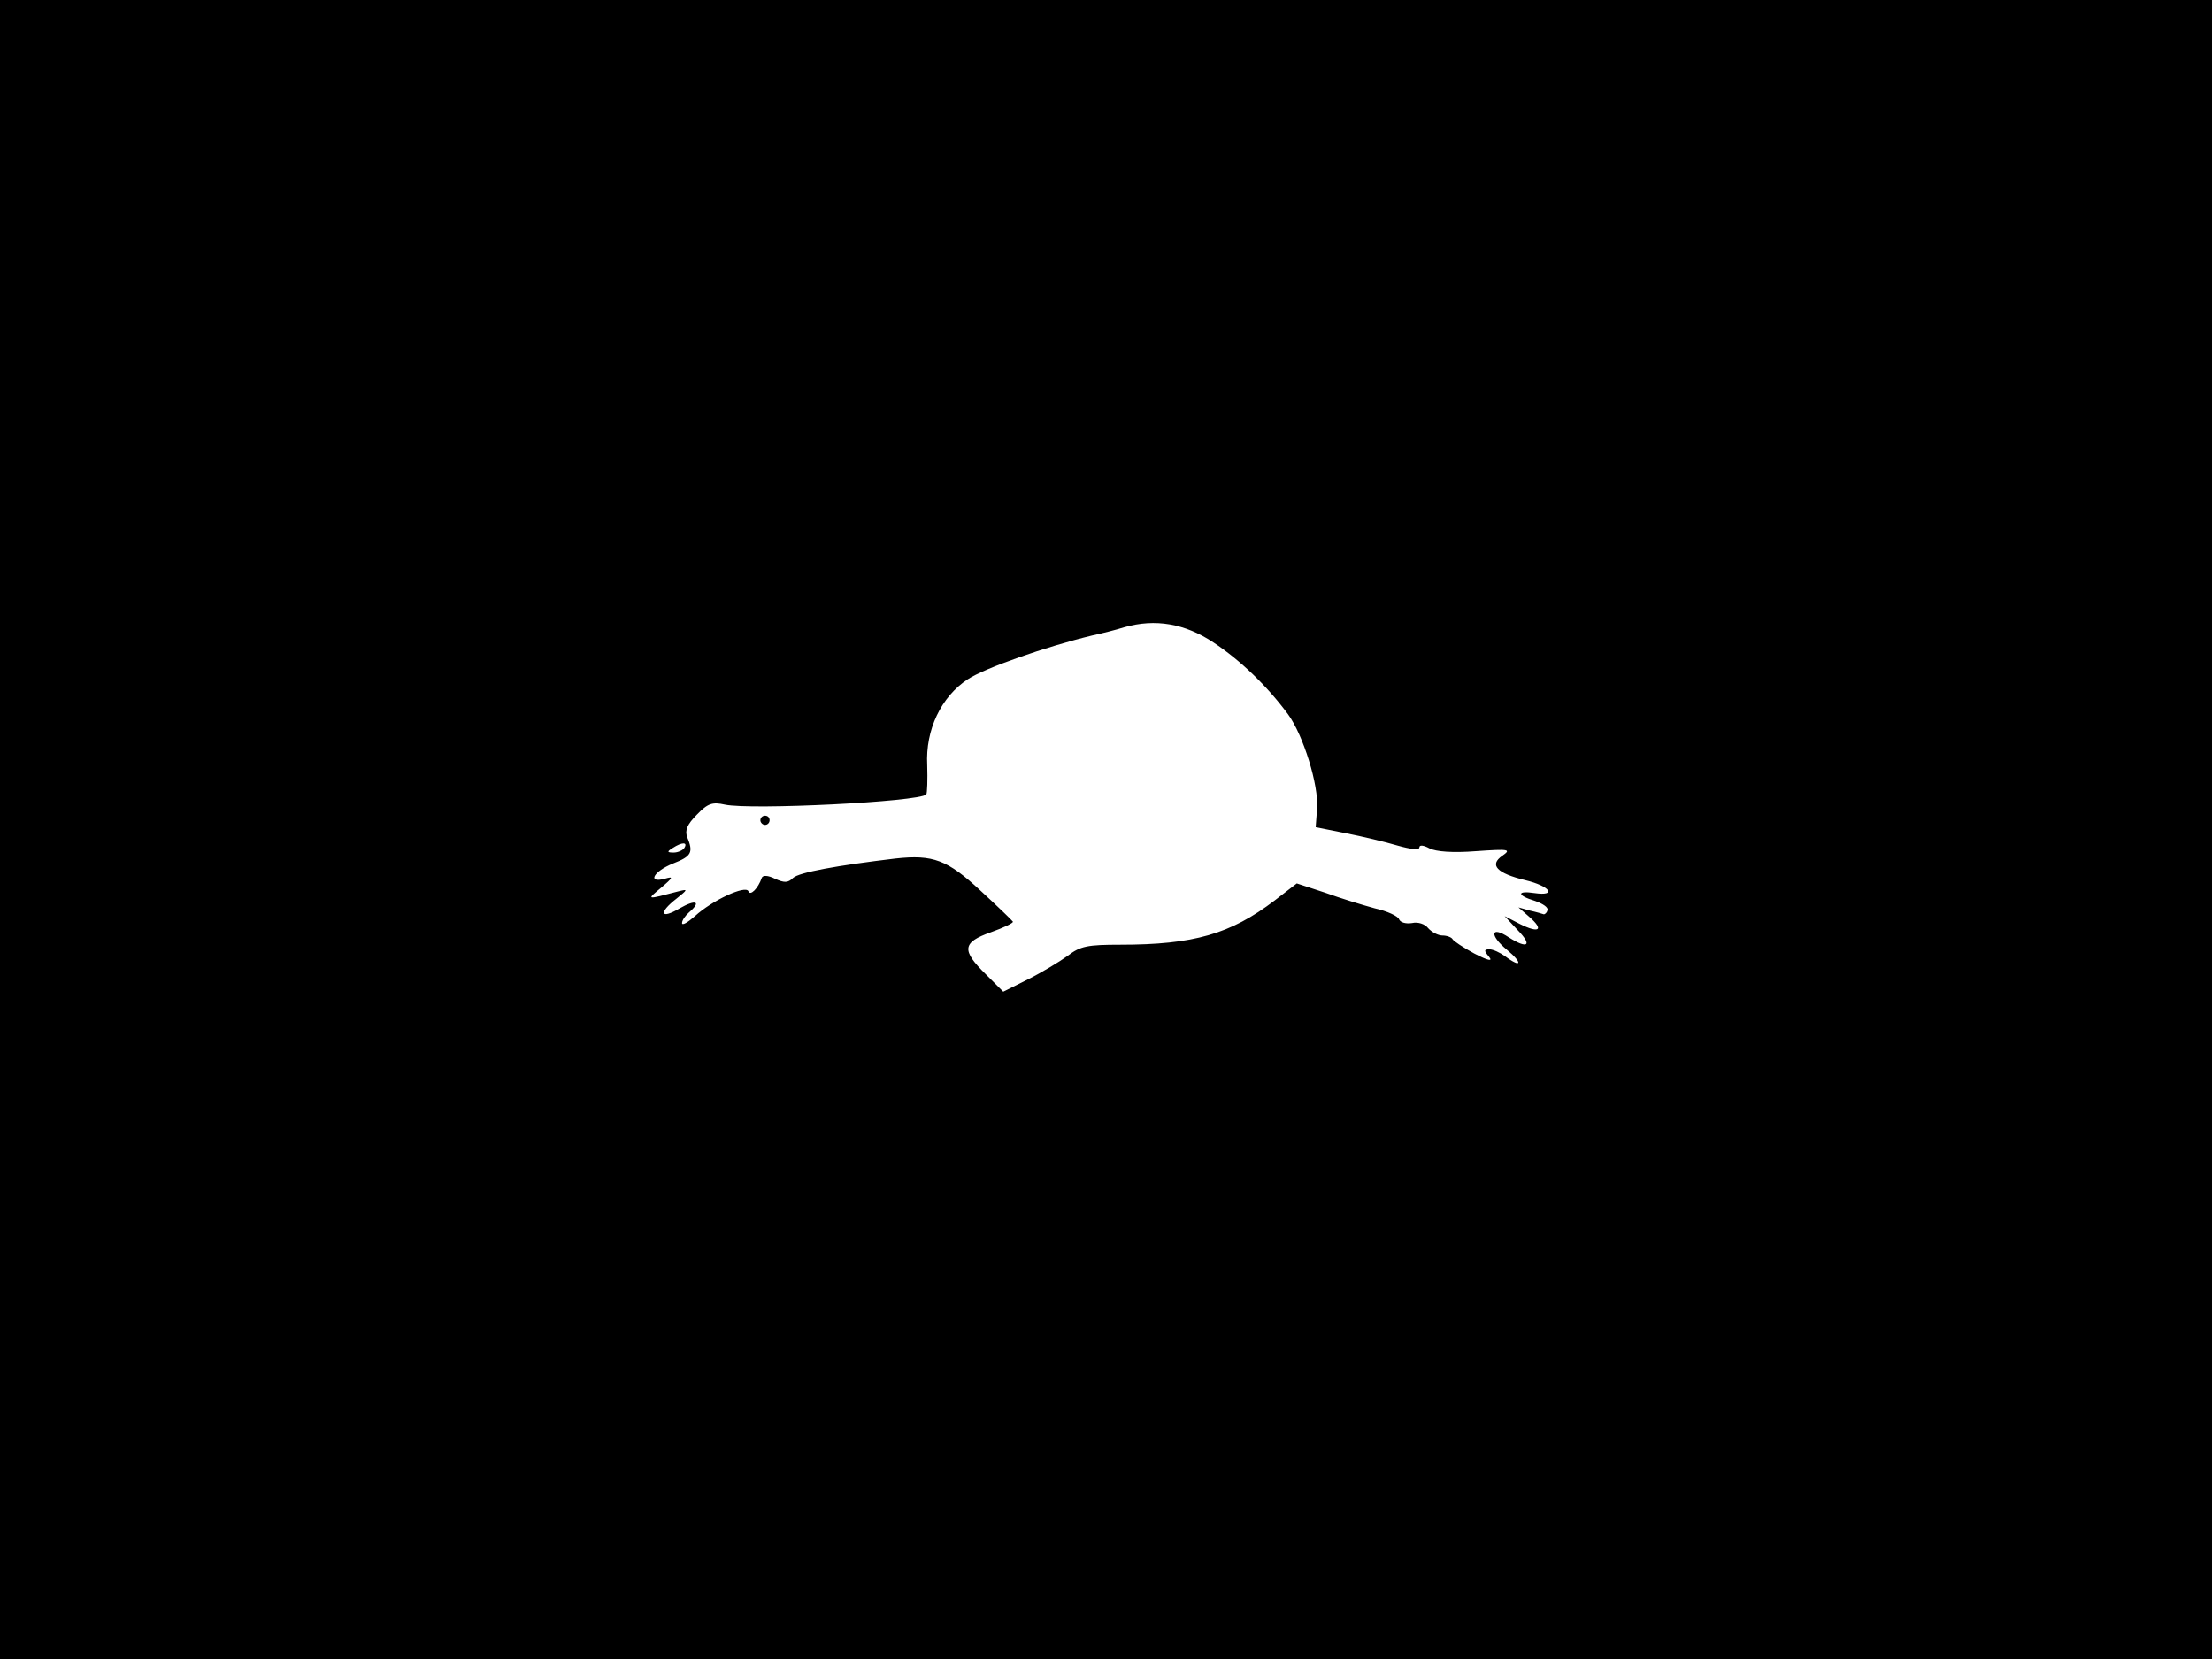 <?xml version="1.0" standalone="no"?>
<!DOCTYPE svg PUBLIC "-//W3C//DTD SVG 20010904//EN"
 "http://www.w3.org/TR/2001/REC-SVG-20010904/DTD/svg10.dtd">
<svg version="1.0" xmlns="http://www.w3.org/2000/svg"
 width="480pt" height="360pt" viewBox="0 0 480 360"
 preserveAspectRatio="xMidYMid meet">
<rect width="1" height="360" fill="#000000"/>
<rect x="479" width="1" height="360" fill="#000000"/>
<rect width="480" height="1" fill="#000000"/>
<rect y="359" width="480" height="1" fill="#000000"/>
<g transform="translate(0,360) scale(0.1,-0.1)"
fill="#000000" stroke="none">
<path d="M0 1800 l0 -1800 2400 0 2400 0 0 1800 0 1800 -2400 0 -2400 0 0
-1800z m2633 406 c59 -39 117 -95 162 -156 33 -45 67 -154 63 -205 l-3 -40 65
-13 c36 -7 86 -19 113 -27 28 -8 47 -10 47 -4 0 6 9 5 22 -2 14 -7 50 -10 101
-6 72 5 77 4 57 -10 -29 -20 -12 -38 50 -53 54 -13 69 -35 20 -28 -39 6 -39
-5 1 -17 17 -6 29 -14 27 -20 -1 -5 -5 -9 -8 -9 -3 1 -16 5 -30 8 l-25 7 24
-21 c32 -28 21 -36 -21 -15 l-33 17 29 -31 c32 -33 21 -41 -20 -15 -39 26 -43
5 -4 -27 35 -29 32 -41 -4 -14 -11 8 -26 15 -34 15 -12 0 -12 -3 -1 -16 9 -11
-1 -9 -32 7 -24 13 -45 27 -47 31 -2 4 -12 8 -22 8 -9 0 -23 7 -31 16 -7 9
-22 14 -35 11 -13 -2 -25 1 -28 8 -2 7 -26 18 -53 24 -26 7 -75 22 -108 34
l-61 20 -48 -37 c-96 -73 -176 -96 -335 -96 -71 0 -87 -3 -114 -24 -18 -13
-56 -36 -86 -51 l-54 -27 -38 38 c-53 52 -51 69 11 91 28 10 49 20 48 23 -2 3
-33 33 -70 67 -72 67 -103 79 -185 70 -126 -15 -209 -30 -222 -42 -11 -11 -19
-11 -39 -2 -16 8 -27 8 -29 2 -8 -23 -25 -40 -29 -29 -6 14 -79 -20 -116 -54
-16 -14 -28 -21 -28 -15 0 6 7 16 15 23 28 24 15 29 -20 9 -42 -25 -47 -10 -7
21 25 20 25 21 5 16 -73 -19 -70 -19 -38 8 26 22 27 25 7 19 -38 -10 -24 16
18 33 41 16 45 24 31 58 -5 14 0 27 21 48 24 25 34 28 61 22 56 -12 421 6 437
22 2 3 3 32 2 64 -4 76 30 148 88 186 36 24 170 71 270 95 19 4 51 12 70 18
67 19 131 8 193 -33z m-1148 -446 c-3 -5 -14 -10 -23 -10 -15 0 -15 2 -2 10
20 13 33 13 25 0z"/>
<path d="M1650 1820 c0 -5 5 -10 10 -10 6 0 10 5 10 10 0 6 -4 10 -10 10 -5 0
-10 -4 -10 -10z"/>
</g>
</svg>
